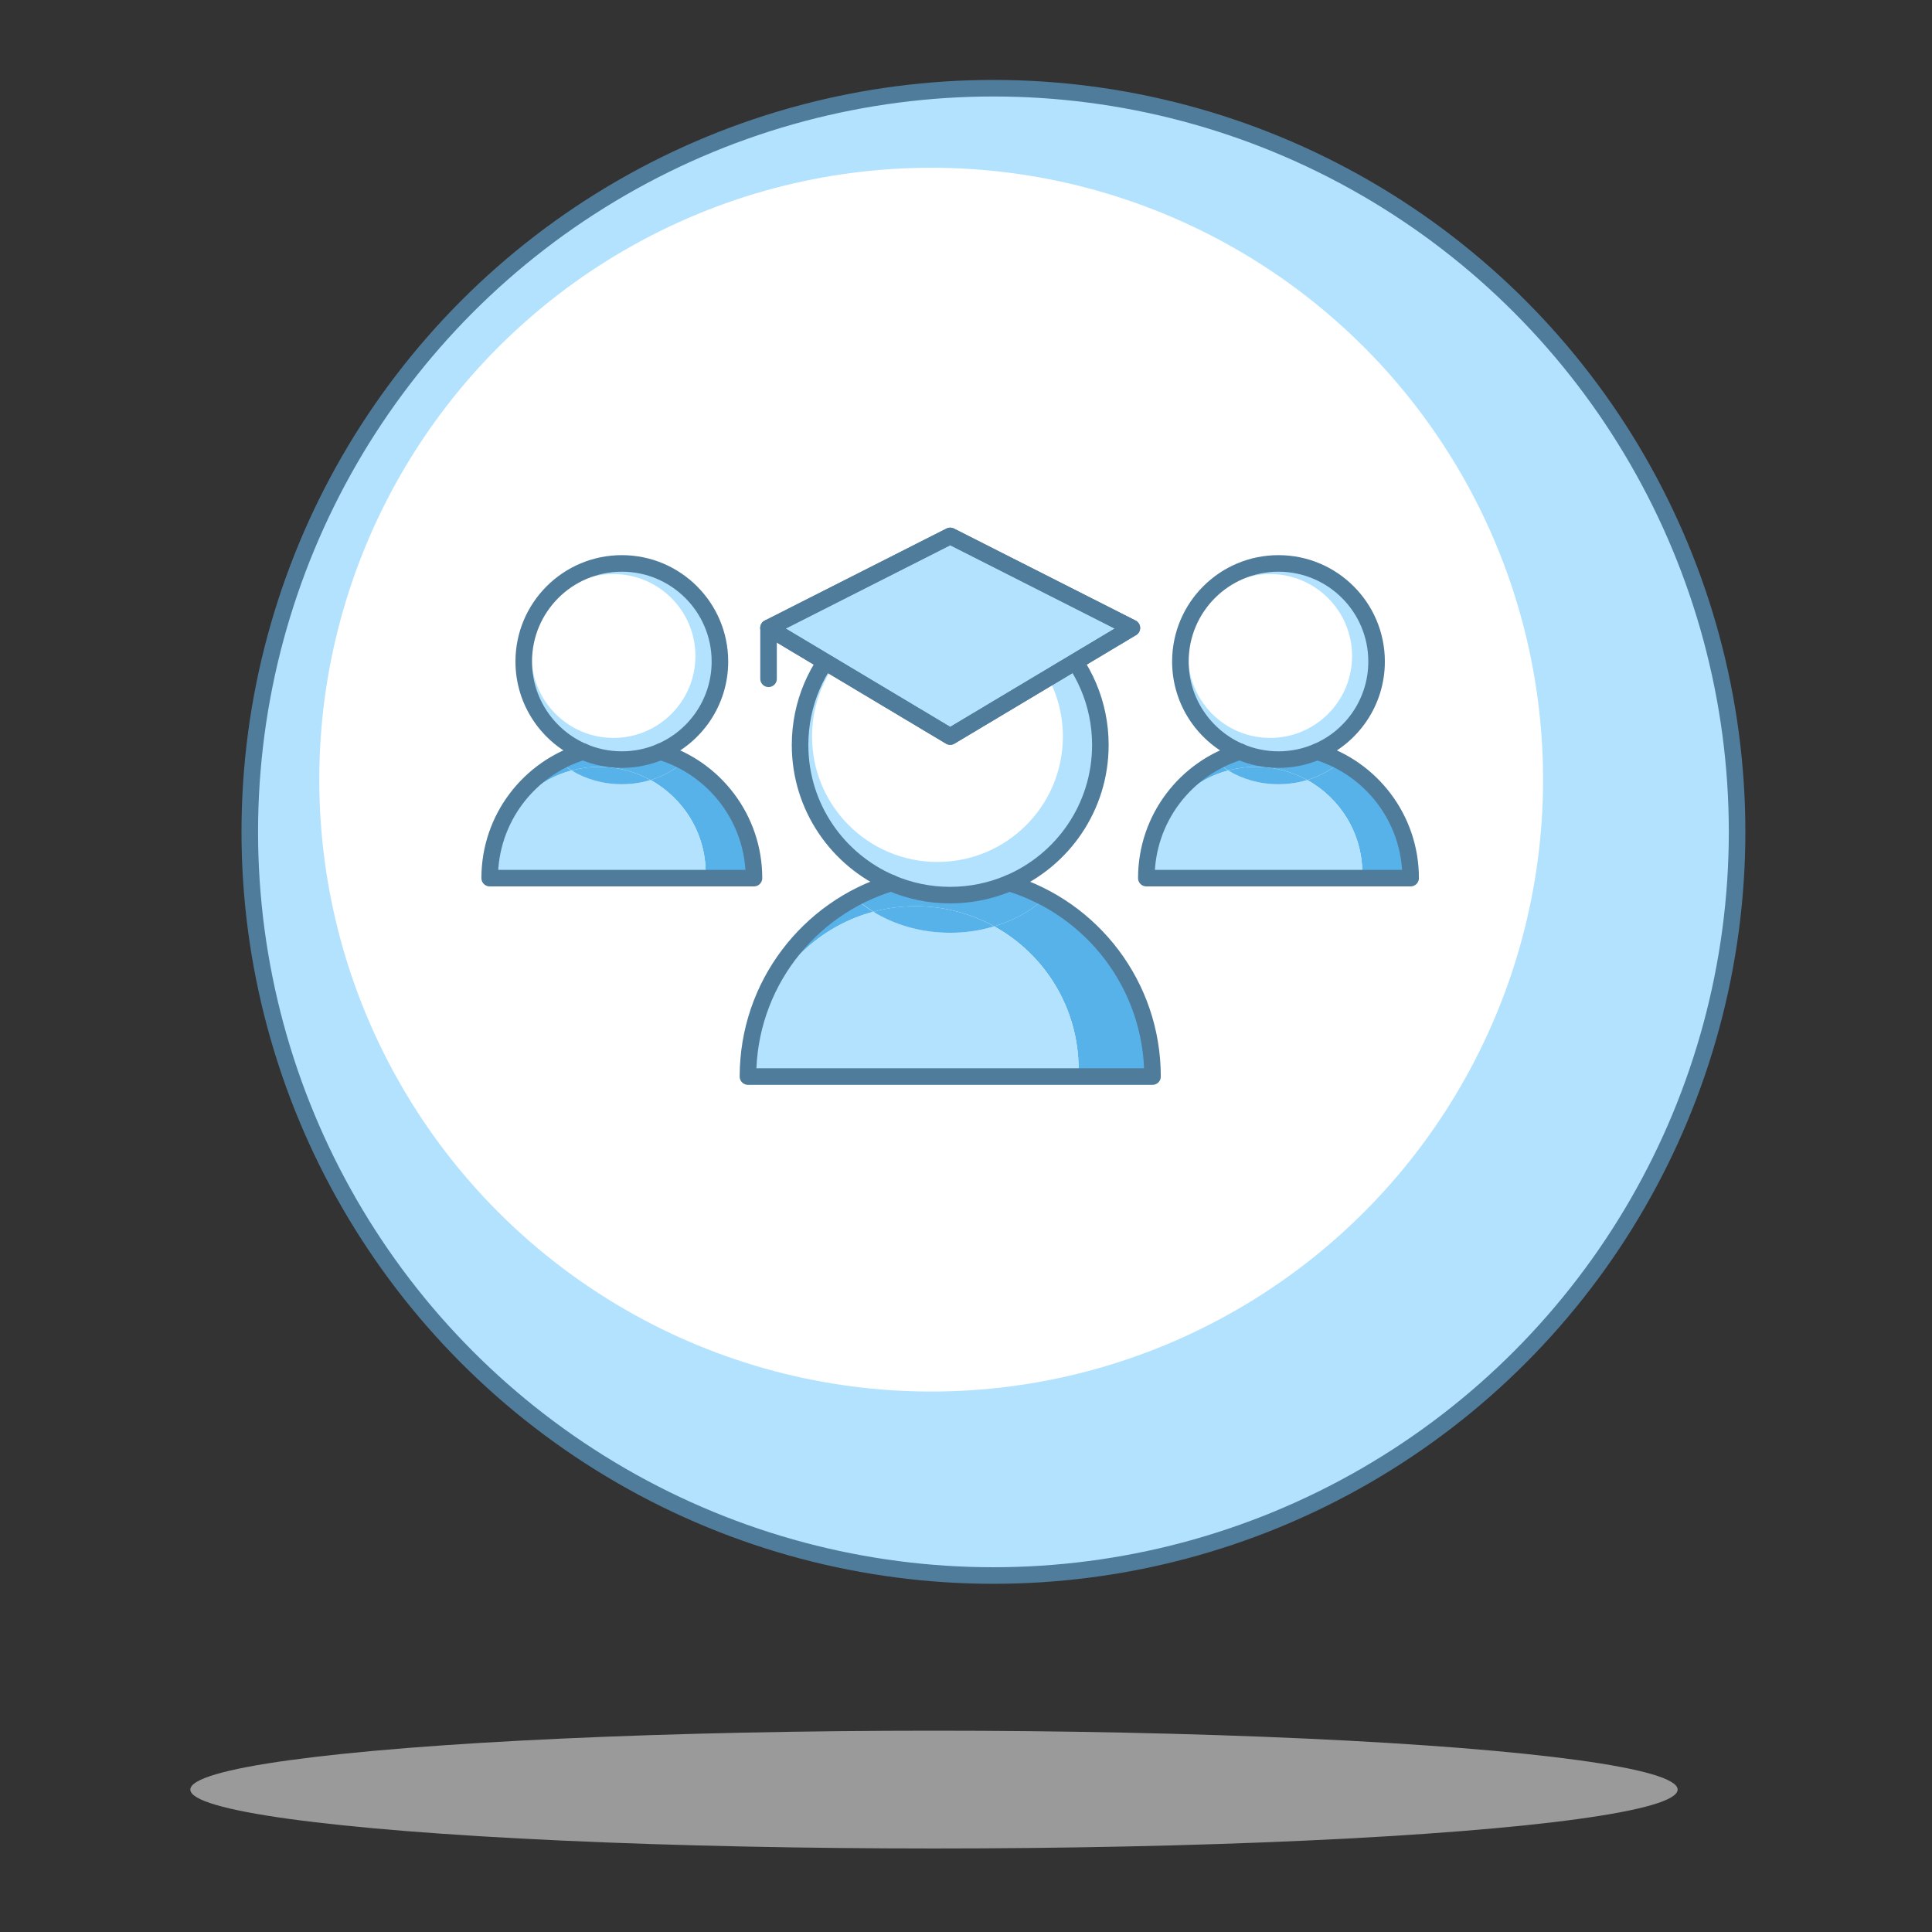 <?xml version="1.0" encoding="utf-8"?>
<!-- Generator: Adobe Illustrator 24.1.1, SVG Export Plug-In . SVG Version: 6.00 Build 0)  -->
<svg version="1.1" id="Calque_1" xmlns="http://www.w3.org/2000/svg" xmlns:xlink="http://www.w3.org/1999/xlink" x="0px" y="0px"
	 viewBox="0 0 350 350" style="enable-background:new 0 0 350 350;" xml:space="preserve">
<rect x="0" y="0" width="350" height="350" fill="#333333" stroke="none"/>
<style type="text/css">
	.st0{fill:#B3E2FF;stroke:#507C9B;stroke-width:3;stroke-linecap:round;stroke-linejoin:round;stroke-miterlimit:10;}
	.st1{fill:#FFFFFF;}
	.st2{fill:#57B2EA;}
	.st3{fill:#B3E2FF;}
	.st4{fill:none;stroke:#507C9B;stroke-width:3;stroke-linecap:round;stroke-linejoin:round;stroke-miterlimit:10;}
	.st5{opacity:0.58;fill:#E5E5E5;}
</style>
<circle class="st0" cx="179.97" cy="150.7" r="134.72"/>
<circle class="st1" cx="168.69" cy="141.24" r="110.85"/>
<path class="st2" d="M136.86,193.77h0.03c0-0.28,0.01-0.56,0.02-0.85C136.89,193.21,136.87,193.49,136.86,193.77z"/>
<path class="st3" d="M136.91,192.93c0.22-3.66,1-7.18,2.26-10.46C137.81,185.7,137.02,189.23,136.91,192.93z"/>
<path class="st3" d="M136.89,193.79h58.12v-0.01L136.89,193.79C136.89,193.78,136.89,193.78,136.89,193.79z"/>
<path class="st2" d="M208.19,158.2h0.02c0-0.19,0.01-0.37,0.01-0.56C208.22,157.83,208.2,158.01,208.19,158.2z"/>
<path class="st2" d="M246.8,158.2h8.22c-0.32-8.64-5.34-16.1-12.57-19.89c-1.57,1.32-3.49,2.35-5.64,3
	C242.76,144.59,246.79,150.93,246.8,158.2z"/>
<path class="st2" d="M209.73,150.7c2.3-5.43,7.01-9.58,12.78-11.12c-0.62-0.38-1.2-0.81-1.75-1.26
	C215.74,140.95,211.78,145.35,209.73,150.7z"/>
<path class="st3" d="M236.81,141.31c-1.62,0.49-3.38,0.75-5.2,0.75c-3.41,0-6.56-0.93-9.09-2.49c-5.78,1.54-10.49,5.7-12.78,11.12
	c-0.84,2.18-1.36,4.51-1.5,6.94c-0.01,0.19-0.01,0.37-0.01,0.56h38.58C246.79,150.93,242.76,144.59,236.81,141.31z"/>
<path class="st3" d="M208.23,157.64c0.15-2.43,0.67-4.77,1.5-6.94C208.82,152.84,208.3,155.18,208.23,157.64z"/>
<polygon class="st3" points="208.21,158.21 246.8,158.21 246.8,158.2 208.21,158.2 "/>
<path class="st2" d="M227.5,138.92c3.37,0,6.55,0.87,9.31,2.39c2.15-0.65,4.07-1.68,5.64-3c-3.24-1.7-6.93-2.66-10.84-2.66
	s-7.6,0.96-10.84,2.66c0.54,0.46,1.13,0.88,1.75,1.26C224.11,139.15,225.78,138.92,227.5,138.92z"/>
<path class="st2" d="M236.81,141.31c-2.76-1.52-5.93-2.39-9.31-2.39c-1.73,0-3.4,0.23-4.99,0.66c2.53,1.56,5.68,2.49,9.09,2.49
	C233.43,142.07,235.19,141.8,236.81,141.31z"/>
<circle class="st3" cx="231.6" cy="120.1" r="18.04"/>
<circle class="st1" cx="230.1" cy="118.84" r="14.84"/>
<g>
	<path class="st2" d="M89.24,158.2h0.02c0-0.19,0.01-0.37,0.01-0.56C89.26,157.83,89.24,158.01,89.24,158.2z"/>
	<path class="st2" d="M127.84,158.2h8.22c-0.32-8.64-5.34-16.1-12.57-19.89c-1.57,1.32-3.49,2.35-5.64,3
		C123.8,144.59,127.84,150.93,127.84,158.2z"/>
	<path class="st2" d="M90.77,150.7c2.3-5.43,7.01-9.58,12.78-11.12c-0.62-0.38-1.2-0.81-1.75-1.26
		C96.78,140.95,92.83,145.35,90.77,150.7z"/>
	<path class="st3" d="M117.85,141.31c-1.62,0.49-3.38,0.75-5.2,0.75c-3.41,0-6.56-0.93-9.09-2.49c-5.78,1.54-10.49,5.7-12.78,11.12
		c-0.84,2.18-1.36,4.51-1.5,6.94c-0.01,0.19-0.01,0.37-0.01,0.56h38.58C127.84,150.93,123.8,144.59,117.85,141.31z"/>
	<path class="st3" d="M89.27,157.64c0.15-2.43,0.67-4.77,1.5-6.94C89.87,152.84,89.34,155.18,89.27,157.64z"/>
	<polygon class="st3" points="89.26,158.21 127.84,158.21 127.84,158.2 89.26,158.2 	"/>
	<path class="st2" d="M108.55,138.92c3.37,0,6.55,0.87,9.31,2.39c2.15-0.65,4.07-1.68,5.64-3c-3.24-1.7-6.93-2.66-10.84-2.66
		c-3.91,0-7.6,0.96-10.84,2.66c0.54,0.46,1.13,0.88,1.75,1.26C105.15,139.15,106.82,138.92,108.55,138.92z"/>
	<path class="st2" d="M117.85,141.31c-2.76-1.52-5.93-2.39-9.31-2.39c-1.73,0-3.4,0.23-4.99,0.66c2.53,1.56,5.68,2.49,9.09,2.49
		C114.48,142.07,116.23,141.8,117.85,141.31z"/>
	<circle class="st3" cx="112.65" cy="120.1" r="18.04"/>
	<circle class="st1" cx="111.14" cy="118.84" r="14.84"/>
	<path class="st4" d="M105.67,136.17c-9.82,2.99-16.96,12.11-16.96,22.91h47.88c0-10.79-7.14-19.91-16.95-22.9"/>
	<path class="st4" d="M94.88,119.84c0,7.33,4.44,13.62,10.78,16.34c2.15,0.92,4.51,1.43,6.99,1.43c2.45,0,4.79-0.5,6.92-1.4
		c6.38-2.7,10.85-9.01,10.85-16.37c0-9.81-7.96-17.77-17.77-17.77S94.88,110.02,94.88,119.84z"/>
</g>
<path class="st4" d="M224.63,136.17c-9.82,2.99-16.96,12.11-16.96,22.91h47.88c0-10.79-7.14-19.91-16.95-22.9"/>
<path class="st4" d="M213.84,119.84c0,7.33,4.44,13.62,10.78,16.34c2.15,0.92,4.51,1.43,6.99,1.43c2.45,0,4.79-0.5,6.92-1.4
	c6.38-2.7,10.85-9.01,10.85-16.37c0-9.81-7.96-17.77-17.77-17.77C221.79,102.07,213.84,110.02,213.84,119.84z"/>
<ellipse class="st5" cx="169.2" cy="324.2" rx="134.72" ry="10.67"/>
<path class="st2" d="M136.31,193.68h0.03c0-0.29,0.02-0.57,0.02-0.86C136.34,193.11,136.31,193.39,136.31,193.68z"/>
<path class="st2" d="M195.39,193.68h12.58c-0.49-13.23-8.17-24.65-19.24-30.45c-2.4,2.02-5.34,3.6-8.63,4.59
	C189.21,172.84,195.39,182.55,195.39,193.68z"/>
<path class="st2" d="M138.65,182.2c3.52-8.31,10.73-14.66,19.56-17.02c-0.95-0.58-1.84-1.24-2.68-1.93
	C147.85,167.27,141.8,174.01,138.65,182.2z"/>
<path class="st3" d="M180.1,167.82c-2.48,0.75-5.17,1.15-7.96,1.15c-5.22,0-10.04-1.42-13.91-3.81
	c-8.85,2.36-16.06,8.73-19.56,17.02c-1.29,3.34-2.08,6.9-2.3,10.62c-0.02,0.29-0.02,0.57-0.02,0.86h59.06
	C195.39,182.55,189.21,172.84,180.1,167.82z"/>
<path class="st3" d="M136.35,192.82c0.23-3.72,1.03-7.3,2.3-10.62C137.27,185.47,136.46,189.05,136.35,192.82z"/>
<polygon class="st3" points="136.34,193.69 195.39,193.69 195.39,193.68 136.34,193.68 "/>
<path class="st2" d="M165.86,164.16c5.16,0,10.03,1.33,14.25,3.66c3.29-0.99,6.23-2.57,8.63-4.59c-4.96-2.6-10.61-4.07-16.59-4.07
	c-5.99,0-11.63,1.47-16.59,4.07c0.83,0.7,1.73,1.35,2.68,1.93C160.66,164.52,163.22,164.16,165.86,164.16z"/>
<path class="st2" d="M180.1,167.82c-4.22-2.33-9.08-3.66-14.25-3.66c-2.65,0-5.2,0.35-7.64,1.01c3.87,2.39,8.69,3.81,13.91,3.81
	C174.94,168.99,177.62,168.57,180.1,167.82z"/>
<circle class="st3" cx="172.14" cy="135.36" r="27.61"/>
<circle class="st1" cx="169.83" cy="133.43" r="22.72"/>
<path class="st4" d="M161.46,159.96c-15.03,4.58-25.96,18.54-25.96,35.07h73.29c0-16.52-10.93-30.48-25.95-35.05"/>
<path class="st4" d="M144.94,134.96c0,11.22,6.8,20.85,16.5,25.01c3.29,1.41,6.9,2.19,10.7,2.19c3.75,0,7.33-0.77,10.59-2.14
	c9.77-4.13,16.61-13.79,16.61-25.06c0-15.02-12.18-27.2-27.2-27.2C157.12,107.76,144.94,119.93,144.94,134.96z"/>
<polygon class="st0" points="205.05,113.76 172.14,133.43 139.23,113.76 172.14,97.09 "/>
<polygon class="st4" points="205.05,113.76 172.14,133.43 139.23,113.76 172.14,97.09 "/>
<line class="st4" x1="139.23" y1="113.76" x2="139.23" y2="122.97"/>
</svg>
